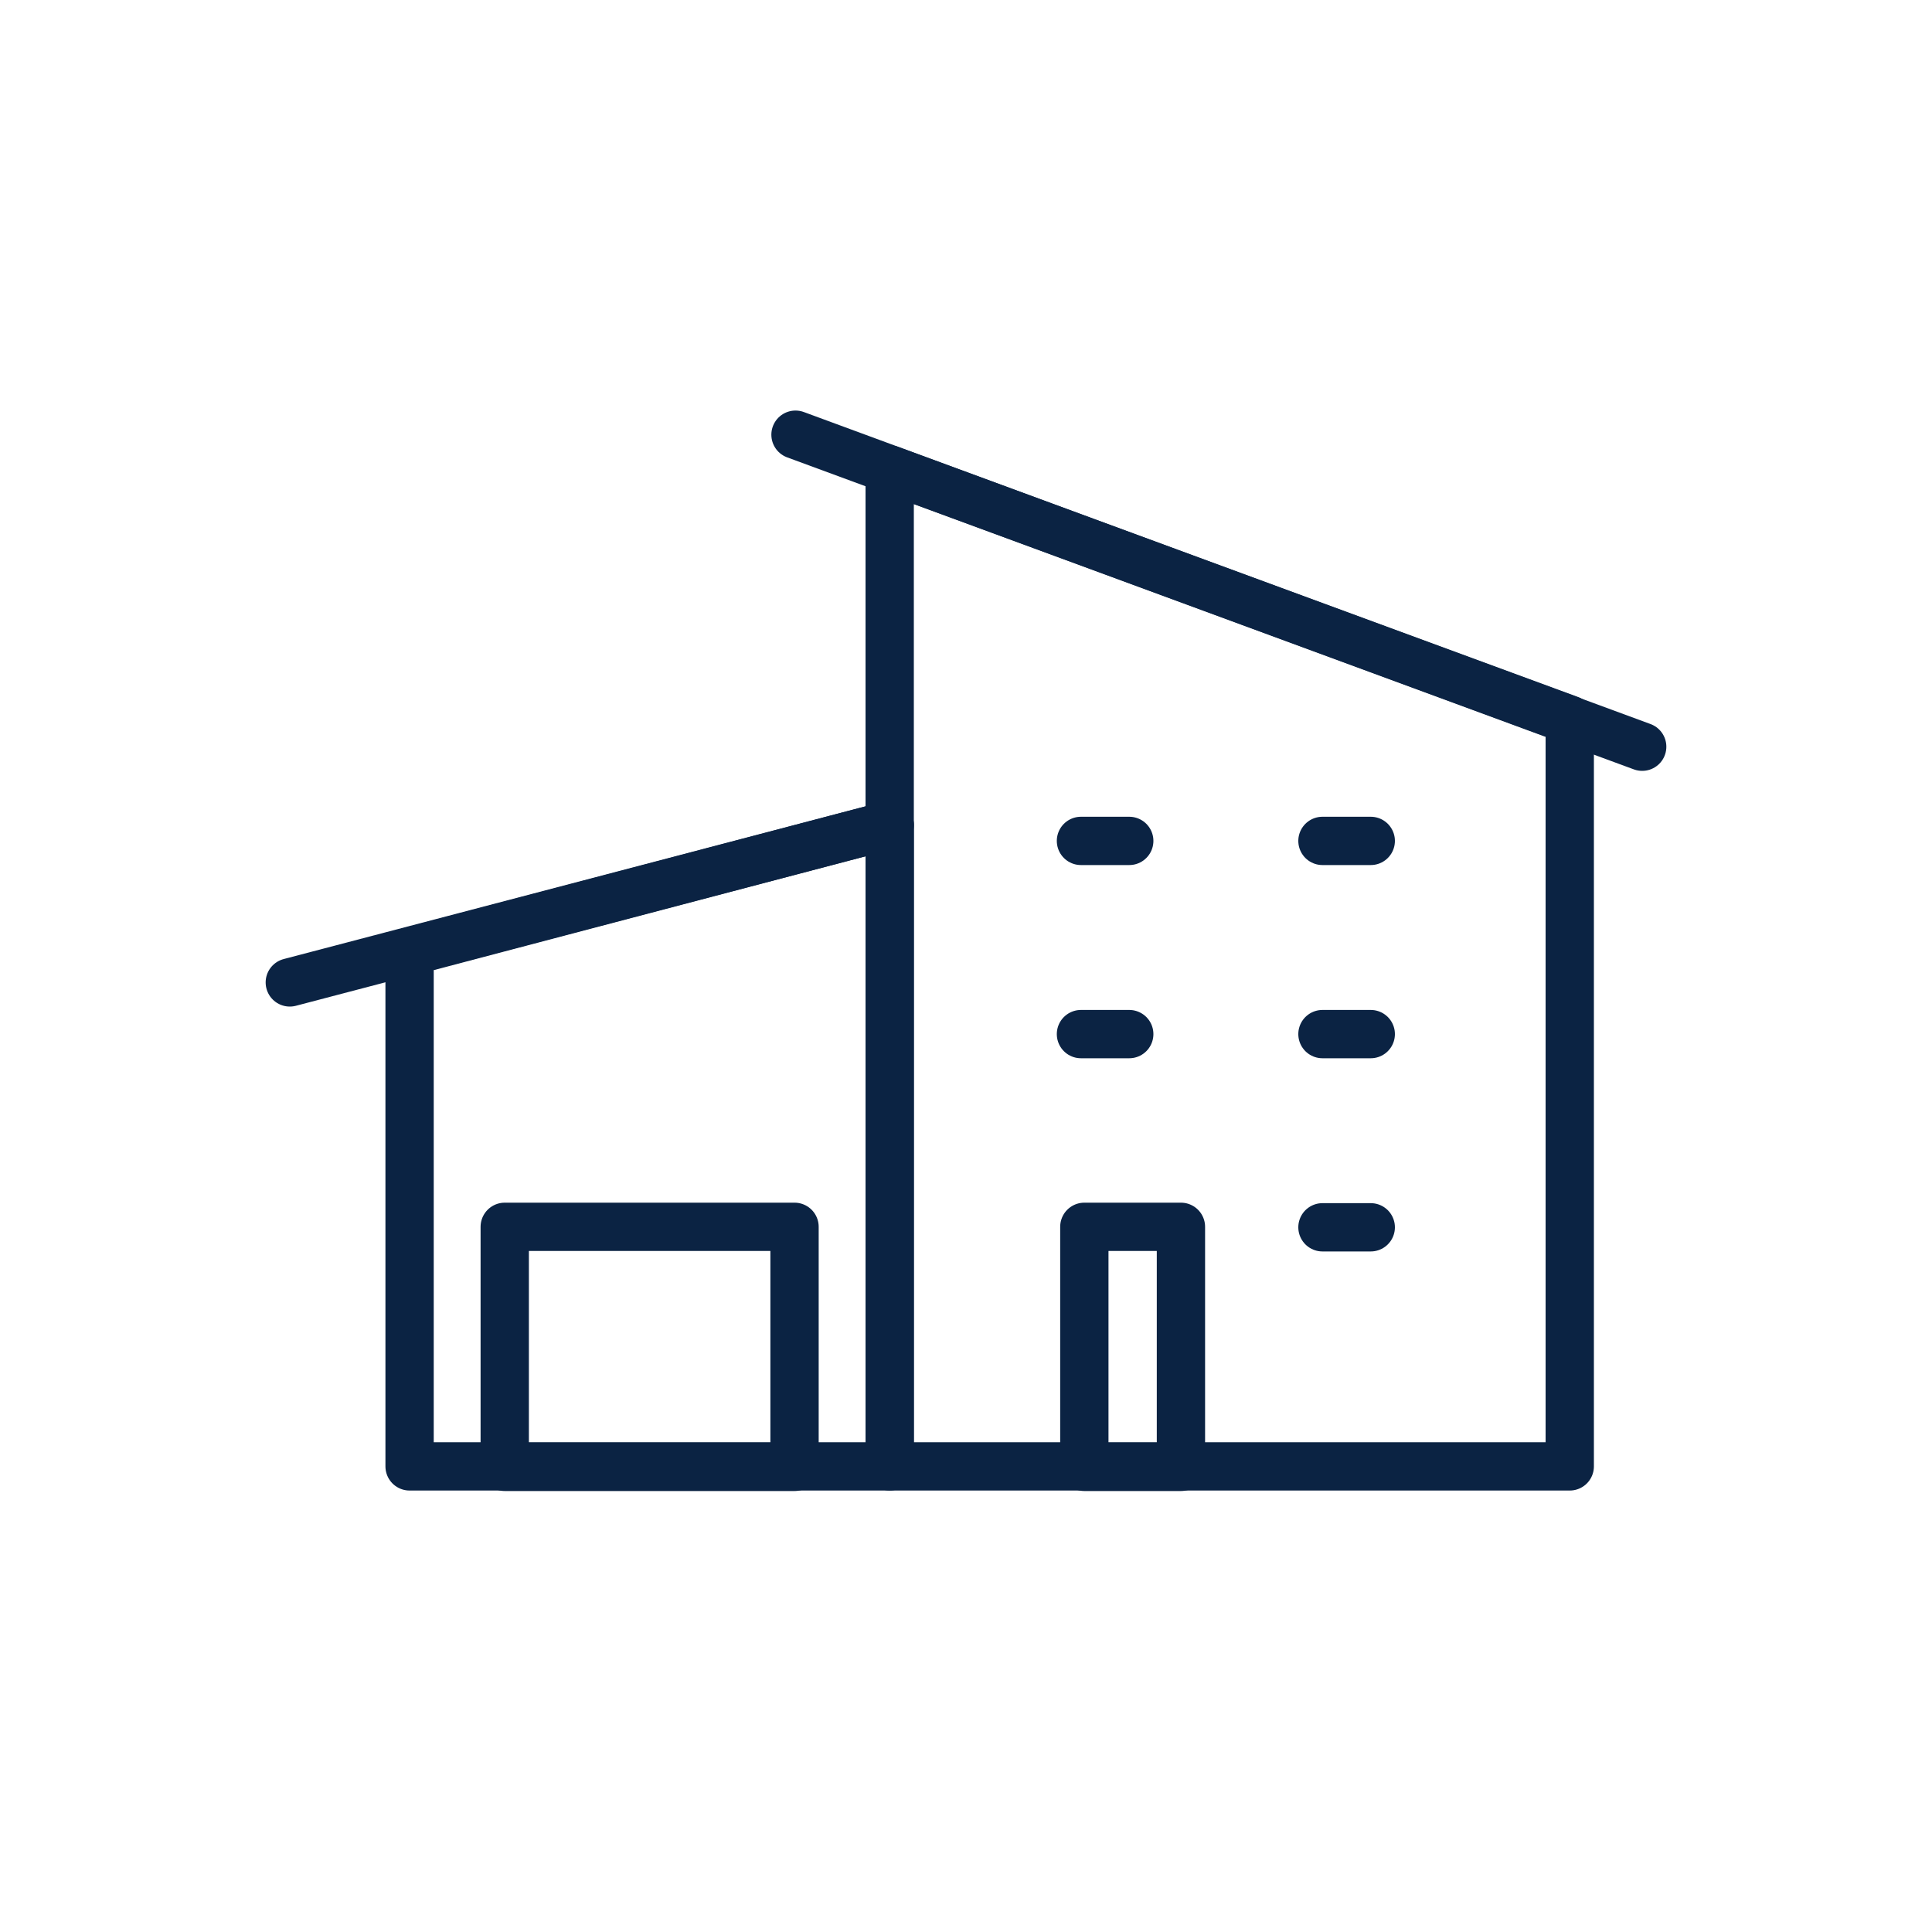 <svg width="40" height="40" viewBox="0 0 40 40" fill="none" xmlns="http://www.w3.org/2000/svg">
<path d="M32.5 14.9L18.42 9.72V30.36H32.5V14.9Z" stroke="#0B2343" stroke-miterlimit="10" stroke-linecap="round" stroke-linejoin="round"/>
<path d="M18.42 17.08L8.48 19.7V30.36H18.42V17.08Z" stroke="#0B2343" stroke-miterlimit="10" stroke-linecap="round" stroke-linejoin="round"/>
<path d="M22.38 21.41H23.38" stroke="#0B2343" stroke-miterlimit="10" stroke-linecap="round" stroke-linejoin="round"/>
<path d="M27.38 21.41H28.38" stroke="#0B2343" stroke-miterlimit="10" stroke-linecap="round" stroke-linejoin="round"/>
<path d="M27.38 25.41H28.38" stroke="#0B2343" stroke-miterlimit="10" stroke-linecap="round" stroke-linejoin="round"/>
<path d="M22.38 17.41H23.38" stroke="#0B2343" stroke-miterlimit="10" stroke-linecap="round" stroke-linejoin="round"/>
<path d="M27.38 17.41H28.38" stroke="#0B2343" stroke-miterlimit="10" stroke-linecap="round" stroke-linejoin="round"/>
<path d="M16.47 9L34 15.46" stroke="#0B2343" stroke-miterlimit="10" stroke-linecap="round" stroke-linejoin="round"/>
<path d="M18.42 17.08L6 20.34" stroke="#0B2343" stroke-miterlimit="10" stroke-linecap="round" stroke-linejoin="round"/>
<path d="M24.45 25.4H22.45V30.37H24.45V25.4Z" stroke="#0B2343" stroke-miterlimit="10" stroke-linecap="round" stroke-linejoin="round"/>
<path d="M16.45 25.4H10.45V30.37H16.45V25.4Z" stroke="#0B2343" stroke-miterlimit="10" stroke-linecap="round" stroke-linejoin="round"/>
</svg>
